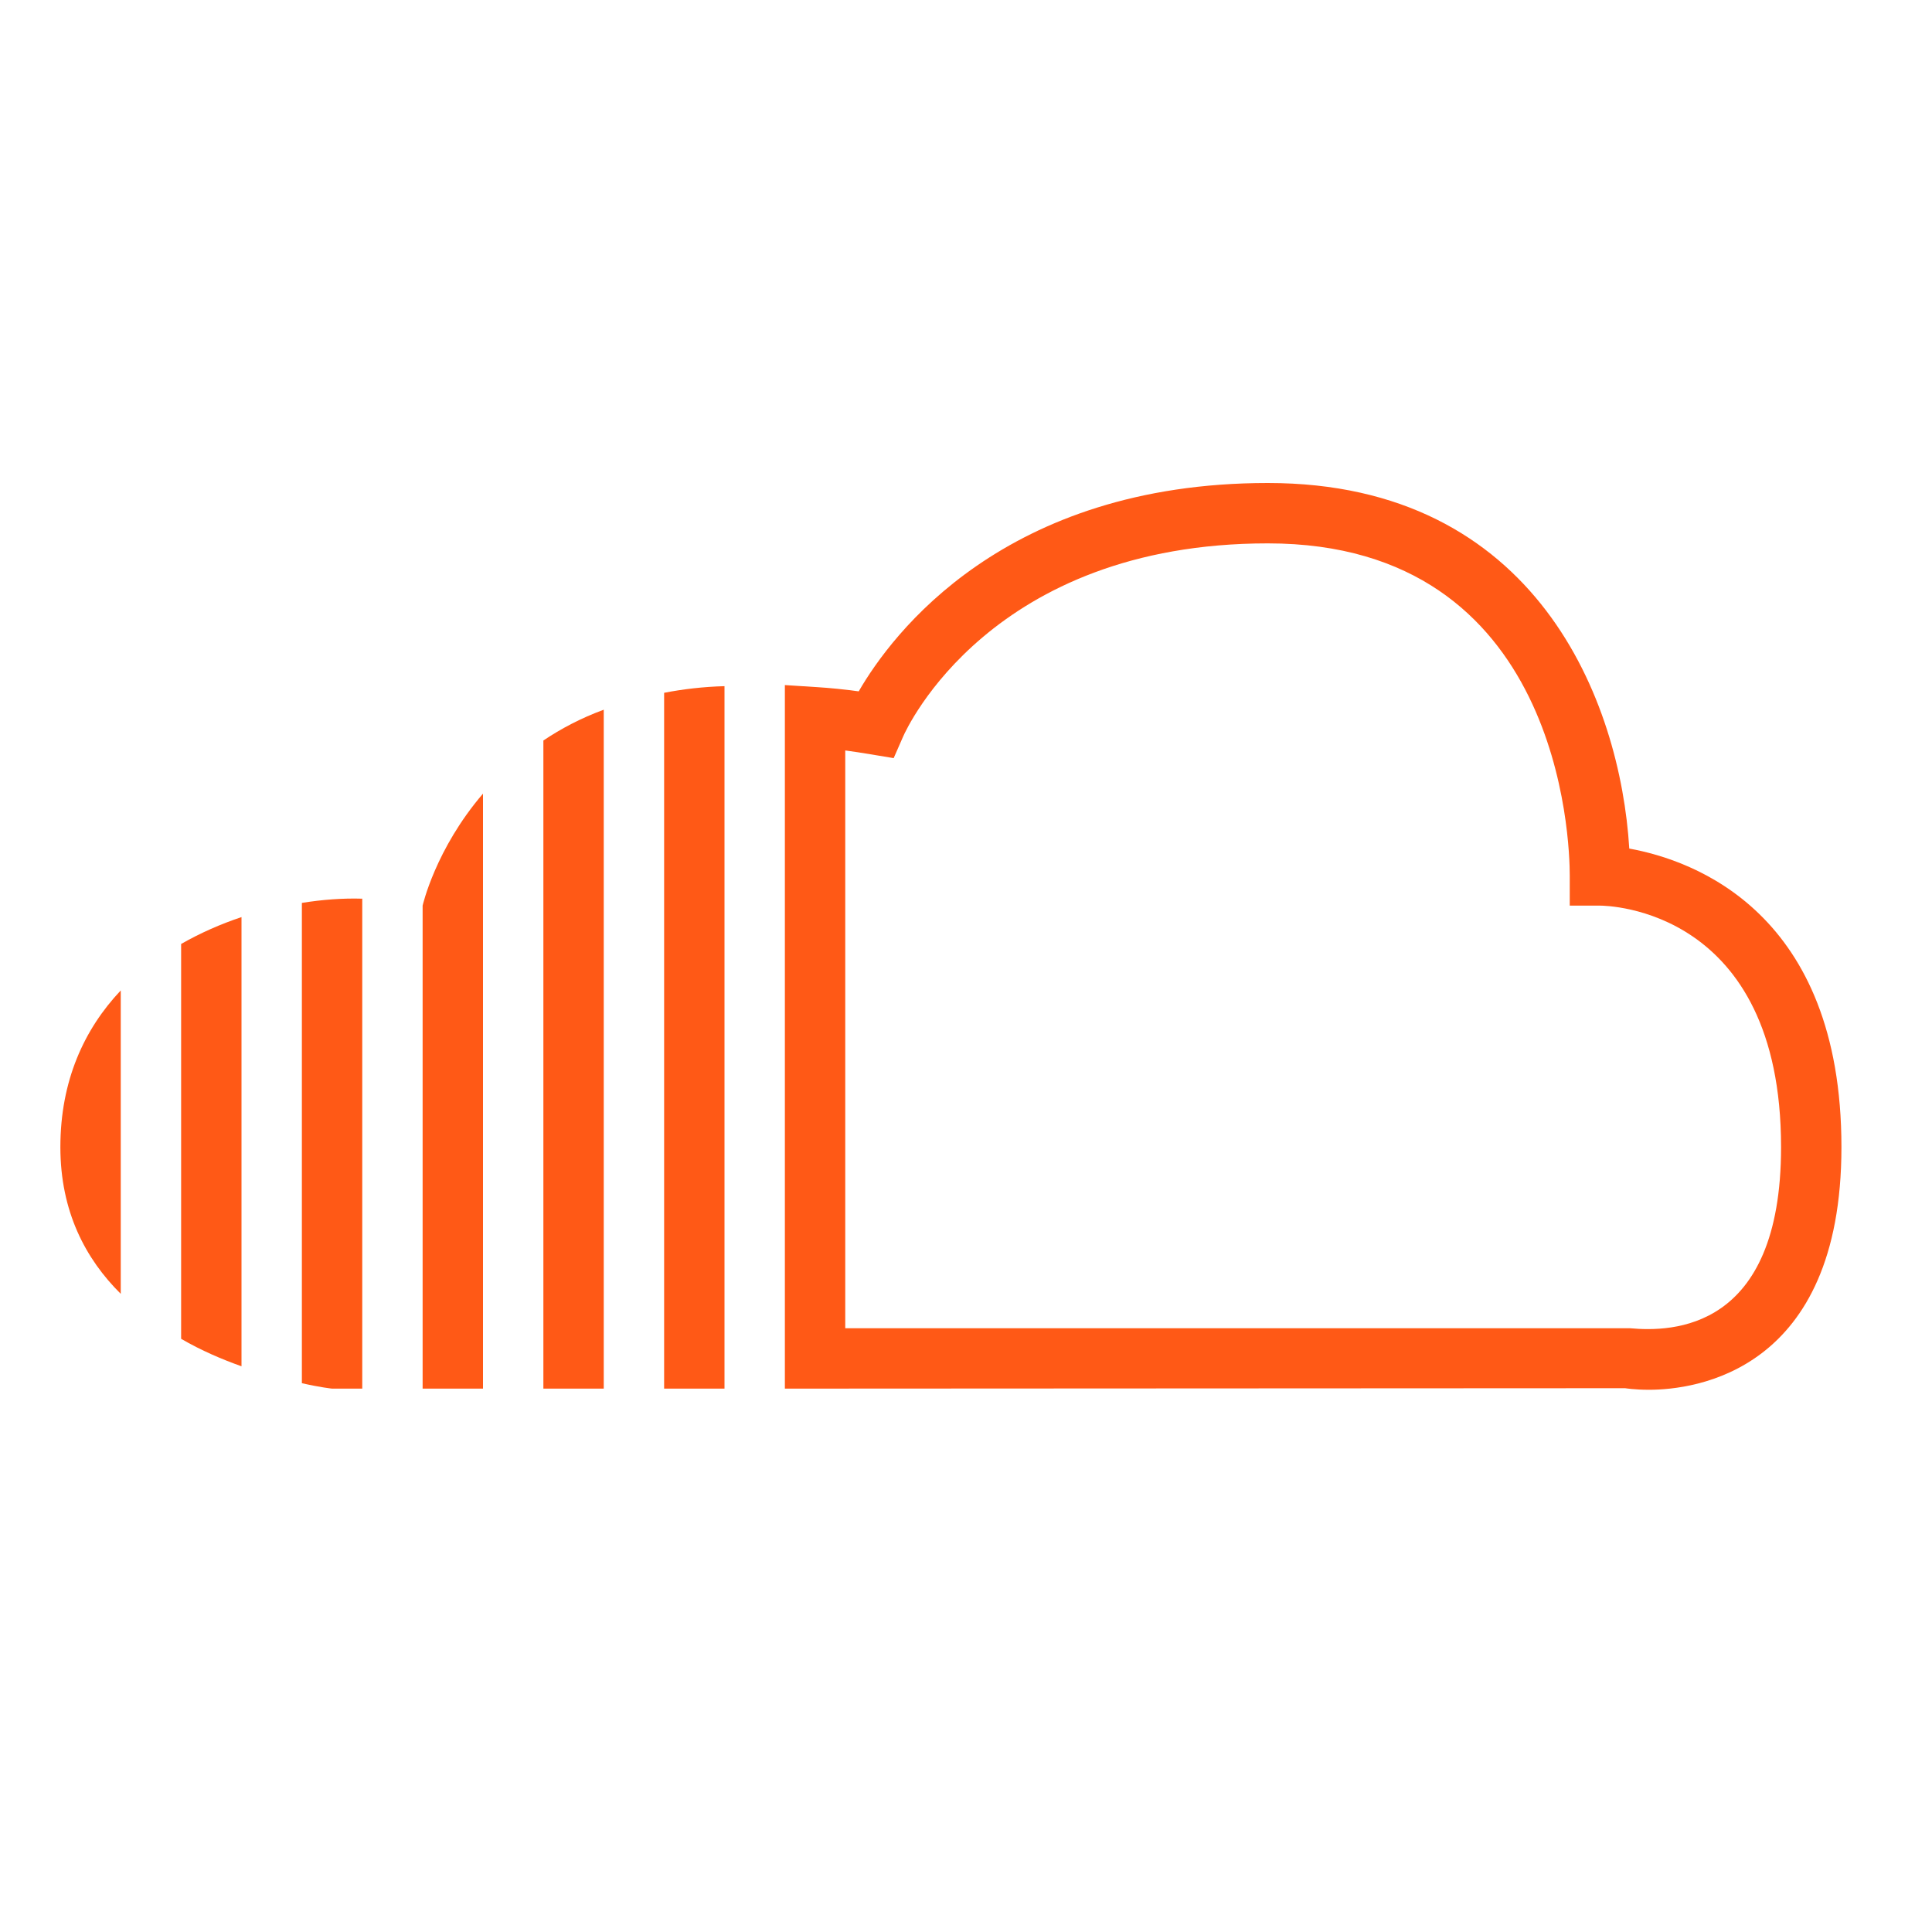 <svg xmlns="http://www.w3.org/2000/svg" xmlns:xlink="http://www.w3.org/1999/xlink" version="1.1" id="599155795_Capa_1_grid" x="0px" y="0px" width="32px" height="32px" viewBox="0 0 32 32" style="enable-background:new 0 0 32 32;" xml:space="preserve">
<g>
	<path d="M2,21.43v-5.025C1.395,17.045,1,17.9,1,19C1,20.064,1.415,20.85,2,21.43z" style="fill: rgb(255, 89, 22);"></path>
	<path d="M3,22.175c0.335,0.195,0.68,0.341,1,0.455v-7.44c-0.345,0.115-0.685,0.265-1,0.445V22.175z" style="fill: rgb(255, 89, 22);"></path>
	<path d="M5,22.91C5.305,22.98,5.5,23,5.5,23H6v-8.115c-0.32-0.01-0.66,0.015-1,0.07V22.91z" style="fill: rgb(255, 89, 22);"></path>
	<path d="M7,23h1v-9.855C7.21,14.065,7,15,7,15V23z" style="fill: rgb(255, 89, 22);"></path>
	<path d="M9,23h1V11.755c-0.38,0.14-0.71,0.315-1,0.51V23z" style="fill: rgb(255, 89, 22);"></path>
	<path d="M11,23h1V11.365c-0.36,0.01-0.69,0.05-1,0.11V23z" style="fill: rgb(255, 89, 22);"></path>
	<path d="M26.986,14.055C26.838,11.617,25.456,8,21,8c-4.366,0-6.229,2.504-6.777,3.451c-0.239-0.033-0.47-0.056-0.691-0.07   L13,11.347V23l13.918-0.007c0,0,0.151,0.026,0.394,0.026c0.748,0,3.188-0.289,3.188-4.02C30.5,15.114,28.053,14.248,26.986,14.055z    M27,22H14v-9.57c0.136,0.018,0.274,0.039,0.416,0.063l0.386,0.064l0.157-0.358C15.016,12.068,16.414,9,21,9c4.859,0,5,4.937,5,5.5   V15h0.5c0.122,0,3,0.045,3,4C29.5,22.048,27.684,22.062,27,22z" style="fill: rgb(255, 89, 22);"></path>
</g>
</svg>